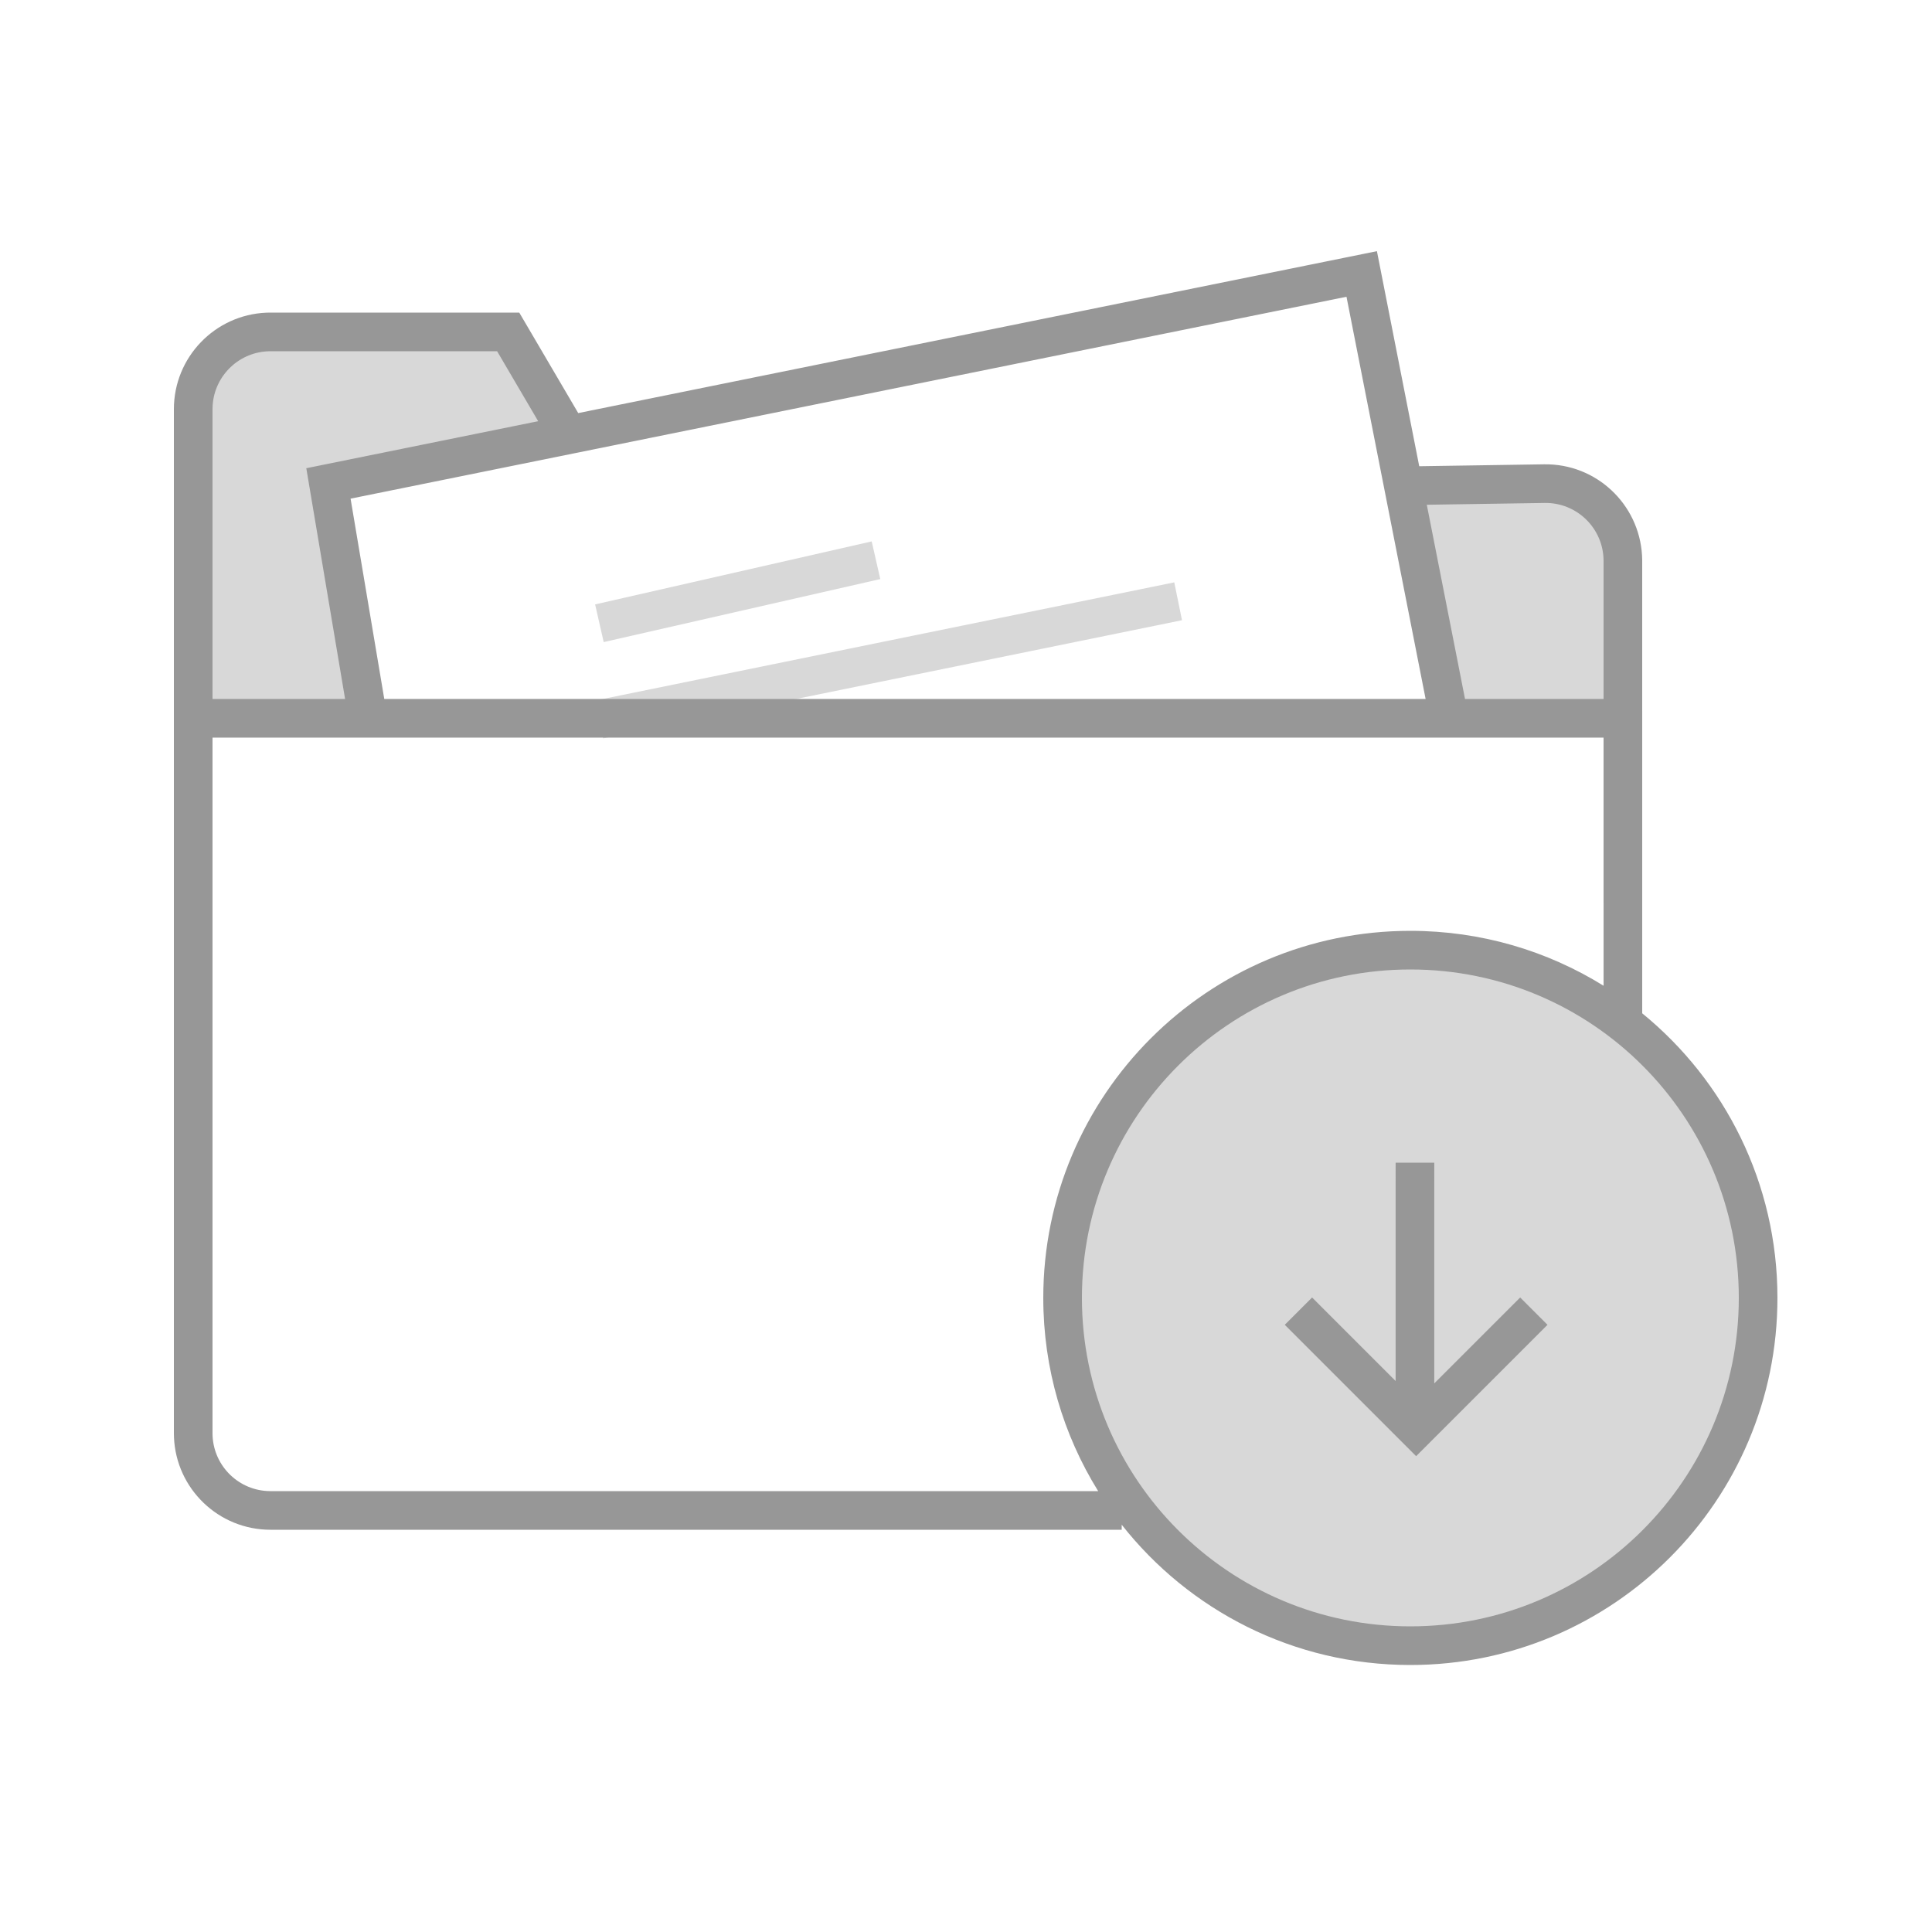 <svg width="100" height="100" viewBox="0 0 100 100" fill="none" xmlns="http://www.w3.org/2000/svg">
<rect width="100" height="100" fill="white"/>
<path d="M72.75 84.38C82.332 84.38 90.1 76.612 90.1 67.03C90.1 57.447 82.332 49.68 72.75 49.68C63.168 49.68 55.4 57.447 55.4 67.03C55.4 76.612 63.168 84.38 72.75 84.38Z" fill="#D8D8D8"/>
<path fill-rule="evenodd" clip-rule="evenodd" d="M10 36.751V20.18C10 18.523 11.343 17.18 13 17.18H26.304L29.449 22.538L17 25.033L18.972 36.751H10ZM75.04 36.751L72.5 25.033H80C82.209 25.033 84 26.823 84 29.033V36.751H75.04Z" fill="#D8D8D8"/>
<path d="M60.78 30.143L61.18 32.102L31.22 38.217L30.82 36.257L60.78 30.143ZM45.119 28.023L45.563 29.973L31.247 33.234L30.803 31.284L45.119 28.023Z" fill="#D8D8D8"/>
<path d="M71.269 13L73.459 24.132L79.923 24.033C82.612 23.992 84.837 26.08 84.992 28.753L85 28.971L85.001 52.449C89.272 55.933 92 61.238 92 67.18C92 77.673 83.493 86.18 73 86.18C66.937 86.18 61.538 83.34 58.059 78.919L58.059 79.18H14C11.311 79.18 9.118 77.058 9.005 74.397L9 74.18V21.18C9 18.491 11.122 16.298 13.783 16.184L14 16.18H26.877L29.929 21.381L71.269 13ZM73 50.18C63.611 50.18 56 57.791 56 67.18C56 76.569 63.611 84.18 73 84.18C82.389 84.18 90 76.569 90 67.18C90 57.791 82.389 50.18 73 50.18ZM83 38.179H11V74.18C11 75.778 12.249 77.084 13.824 77.175L14 77.18H56.841C55.04 74.275 54 70.849 54 67.18C54 56.687 62.507 48.18 73 48.18C76.67 48.18 80.096 49.22 83.001 51.022L83 38.179ZM74.238 60.18L74.237 71.604L78.684 67.158L80.098 68.572L73.299 75.371L66.5 68.572L67.914 67.158L72.237 71.48L72.238 60.18H74.238ZM25.731 18.18H14C12.402 18.18 11.096 19.429 11.005 21.004L11 21.18V36.179H17.862L15.854 24.235L27.856 21.801L25.731 18.18ZM69.694 15.36L18.146 25.81L19.89 36.179H73.79L69.694 15.36ZM79.954 26.033L73.851 26.126L75.829 36.179H83L83 28.987C82.975 27.389 81.706 26.103 80.13 26.035L79.954 26.033Z" fill="#979797"/>
</svg>
